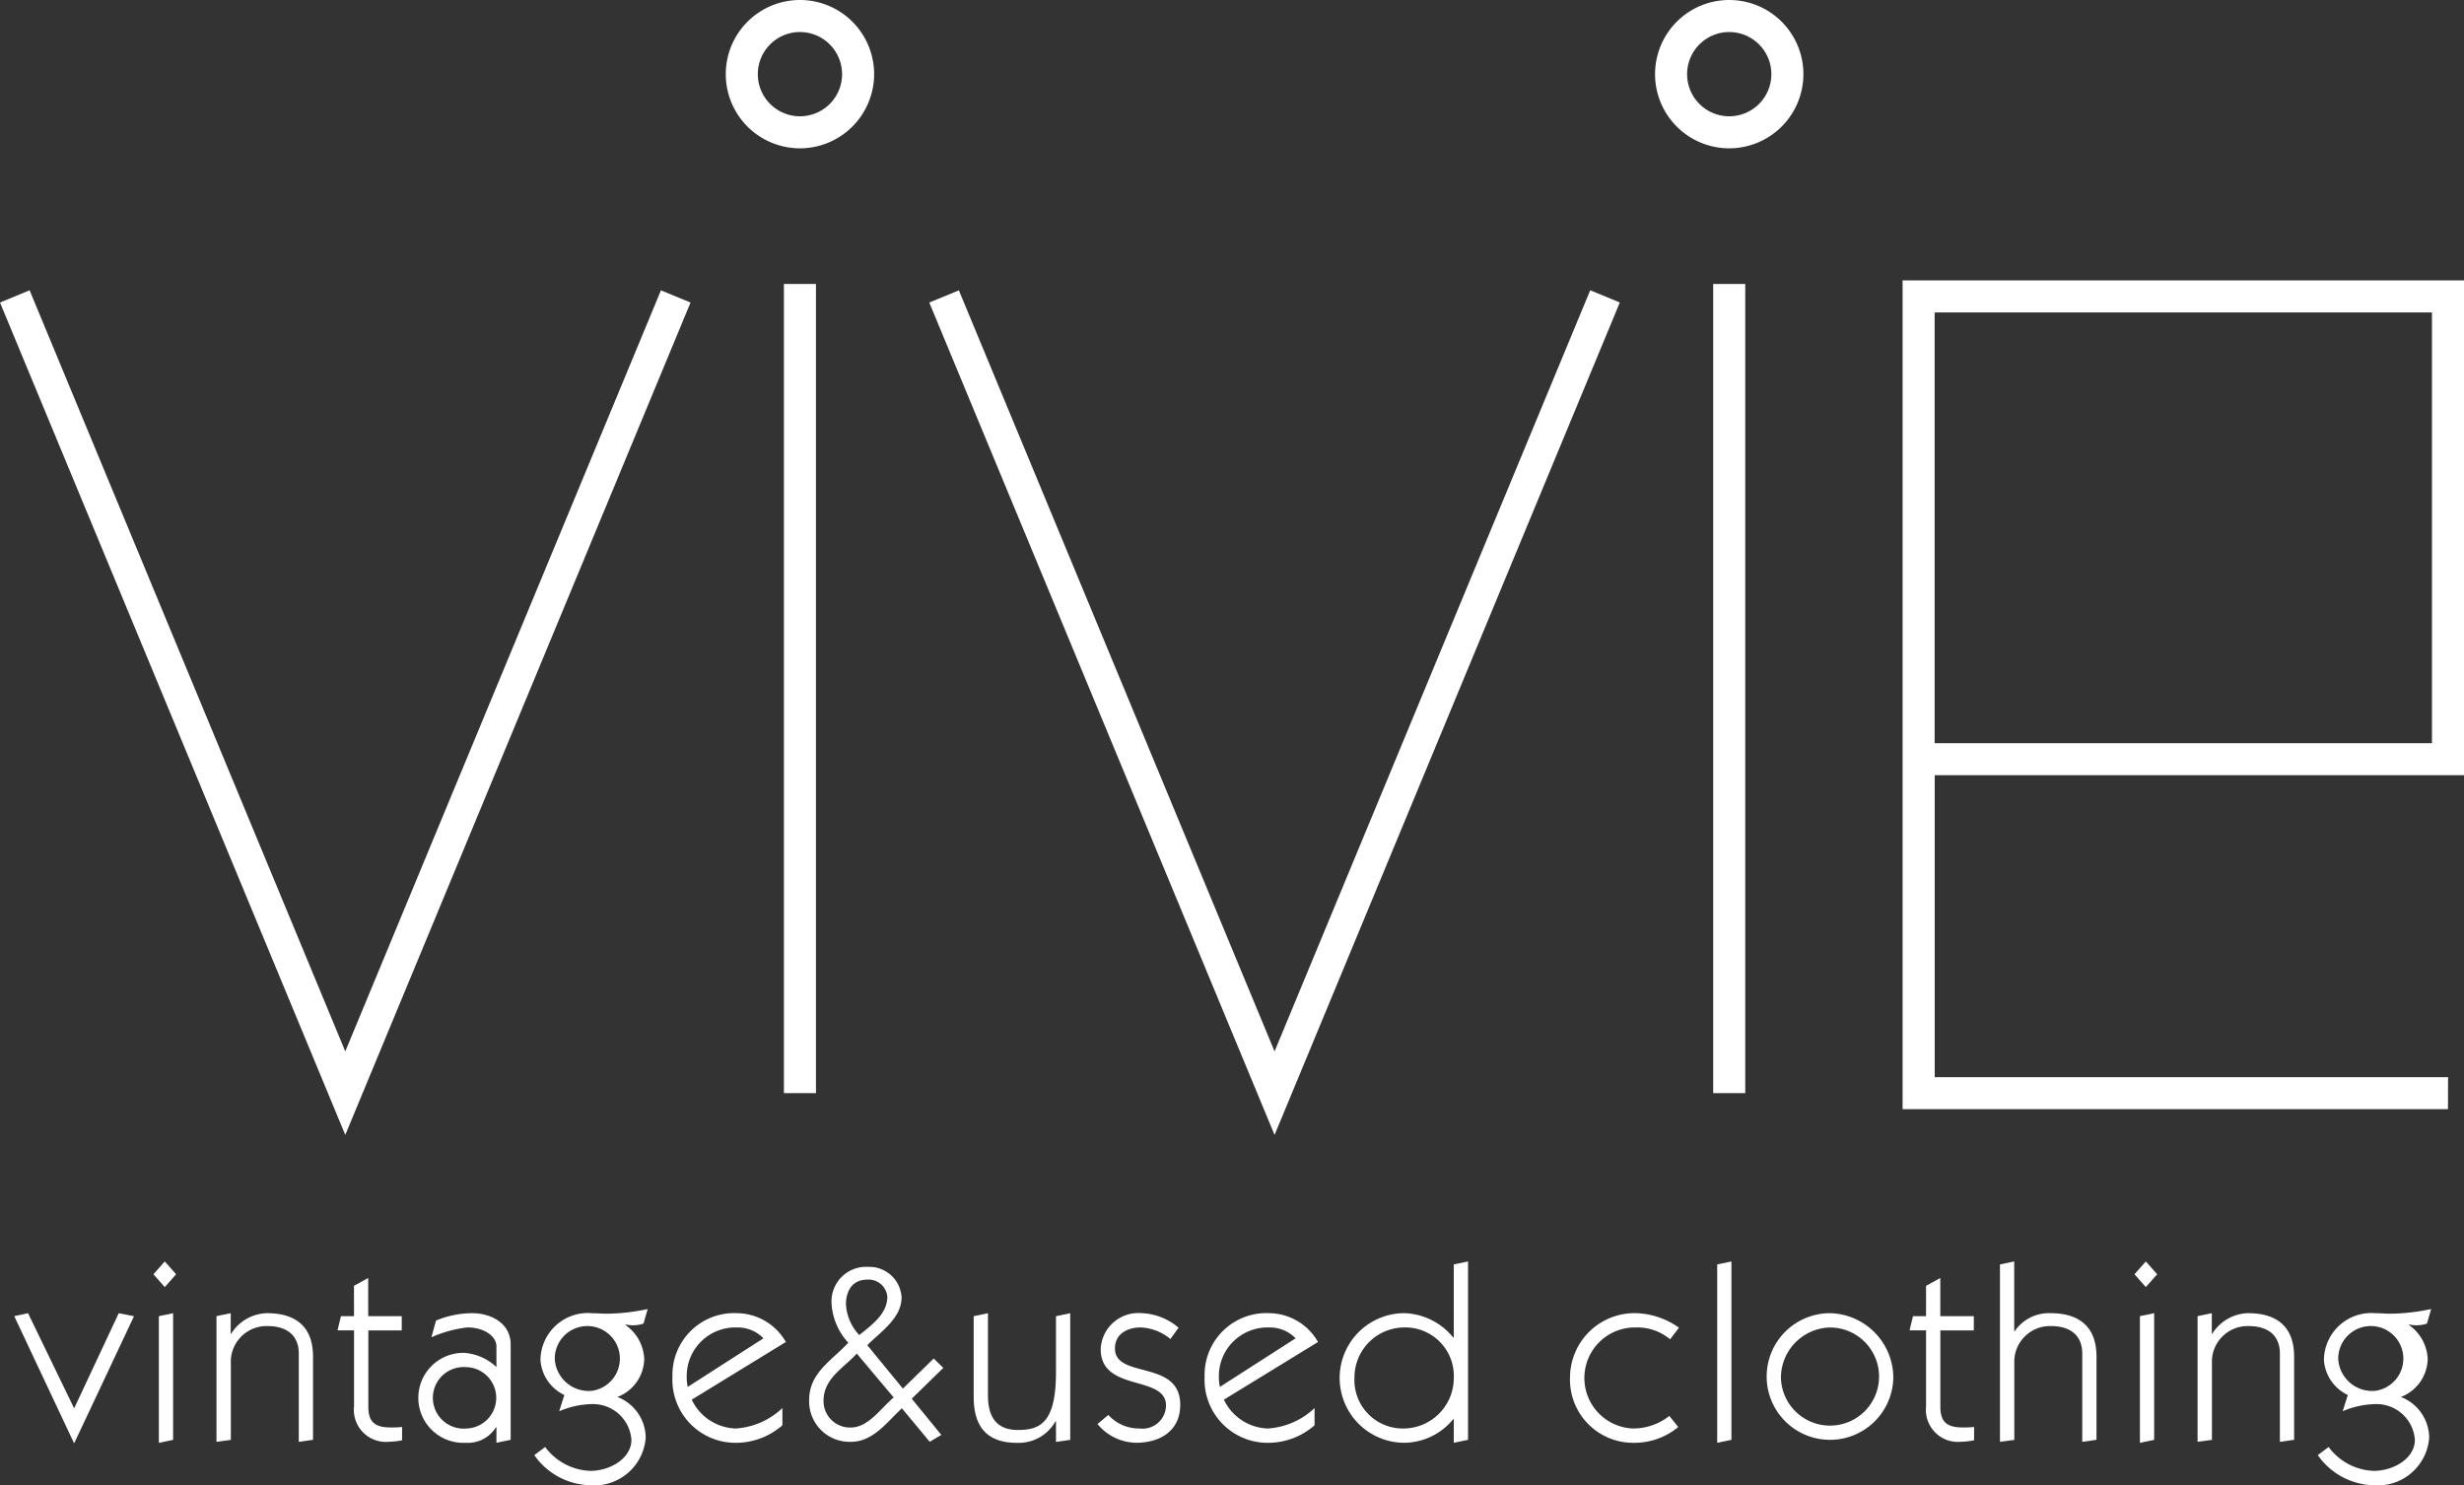 <svg xmlns="http://www.w3.org/2000/svg" xmlns:xlink="http://www.w3.org/1999/xlink" width="121.116" height="73.017" viewBox="0 0 121.116 73.017">
  <rect x="0" y="0" width="121.116" height="73.017" fill="#333333" stroke="none"/>
  <defs>
    <clipPath id="clip-path">
      <rect id="長方形_28556" data-name="長方形 28556" width="121.116" height="73.017" fill="none"/>
    </clipPath>
  </defs>
  <g id="logo_vivie" transform="translate(0 0)">
    <path id="パス_5291" data-name="パス 5291" d="M16.972,67,1.455,29.58,0,30.183,16.972,71.107,33.943,30.183l-1.455-.6Z" transform="translate(0 -15.309)" fill="#fff"/>
    <rect id="長方形_28554" data-name="長方形 28554" width="1.575" height="39.782" transform="translate(38.533 13.961)" fill="#fff"/>
    <g id="グループ_405092" data-name="グループ 405092" transform="translate(0 0)">
      <g id="グループ_405091" data-name="グループ 405091" clip-path="url(#clip-path)">
        <path id="パス_5292" data-name="パス 5292" d="M77.592,7.292a3.646,3.646,0,1,1,3.646-3.646,3.65,3.65,0,0,1-3.646,3.646m0-5.717a2.071,2.071,0,1,0,2.071,2.071,2.074,2.074,0,0,0-2.071-2.071" transform="translate(-38.271)" fill="#fff"/>
        <path id="パス_5293" data-name="パス 5293" d="M111.652,71.108,94.68,30.183l1.455-.6L111.652,67,127.168,29.58l1.455.6Z" transform="translate(-49.002 -15.309)" fill="#fff"/>
        <rect id="長方形_28555" data-name="長方形 28555" width="1.575" height="39.782" transform="translate(84.211 13.961)" fill="#fff"/>
        <path id="パス_5294" data-name="パス 5294" d="M172.272,7.292a3.646,3.646,0,1,1,3.646-3.646,3.65,3.65,0,0,1-3.646,3.646m0-5.717a2.071,2.071,0,1,0,2.071,2.071,2.074,2.074,0,0,0-2.071-2.071" transform="translate(-87.273)" fill="#fff"/>
        <path id="パス_5295" data-name="パス 5295" d="M220.655,69.32H193.847V28.573h27.6V52.9h-26.02V67.745h25.233ZM195.422,51.326h24.446V30.148H195.422Z" transform="translate(-100.327 -14.788)" fill="#fff"/>
        <path id="パス_5296" data-name="パス 5296" d="M4.394,138.5l2.192-4.676.751.146-2.931,6.227H4.382L1.45,133.967l.678-.146Z" transform="translate(-0.75 -69.26)" fill="#fff"/>
        <path id="パス_5297" data-name="パス 5297" d="M16.747,129.18l-.558.63-.557-.63.557-.631Zm-.848,8.286v-6.227l.7-.146v6.227Z" transform="translate(-8.09 -66.531)" fill="#fff"/>
        <path id="パス_5298" data-name="パス 5298" d="M22.057,140.145v-6.178l.7-.146v1.005h.025a2.138,2.138,0,0,1,1.757-1.005c1.174,0,2.264.46,2.264,2.144v4.082l-.7.1v-4.337c0-.884-.569-1.355-1.54-1.355a1.758,1.758,0,0,0-1.8,1.659v3.937Z" transform="translate(-11.416 -69.26)" fill="#fff"/>
        <path id="パス_5299" data-name="パス 5299" d="M35.194,130.619l.7-.387v1.878h1.648v.7H35.9v3.755c0,.738.315,1.016,1.09,1.016a4.78,4.78,0,0,0,.569-.023v.654a3.545,3.545,0,0,1-.631.072,1.575,1.575,0,0,1-1.731-1.732v-3.743h-.812l.17-.7h.642Z" transform="translate(-17.795 -67.402)" fill="#fff"/>
        <path id="パス_5300" data-name="パス 5300" d="M43.5,134.185a4.67,4.67,0,0,1,1.77-.364c.944,0,1.9.5,1.9,1.538v4.688l-.7.146v-.763h-.025a1.624,1.624,0,0,1-1.491.763,2.212,2.212,0,1,1-.084-4.421,2.56,2.56,0,0,1,1.6.7v-1.018c0-.508-.618-.932-1.429-.932a5.968,5.968,0,0,0-1.768.485Zm1.5,5.306a1.509,1.509,0,0,0-.025-3.017A1.514,1.514,0,1,0,45,139.491" transform="translate(-22.068 -69.26)" fill="#fff"/>
        <path id="パス_5301" data-name="パス 5301" d="M54.972,140.18a2.886,2.886,0,0,0,2.217,1.174c.981,0,2.023-.617,2.023-1.526a1.891,1.891,0,0,0-1.964-1.756,4.261,4.261,0,0,0-1.586.351l.253-.8a2.048,2.048,0,0,1-1.174-1.721,2.33,2.33,0,0,1,2.531-2.3c.243,0,.5.025.74.025a9.979,9.979,0,0,0,2-.23l-.206.715a1.6,1.6,0,0,1-.533.084,1.482,1.482,0,0,1-.327-.037l-.025.025a2.144,2.144,0,0,1,.921,1.672,2.045,2.045,0,0,1-1.32,1.865,2.164,2.164,0,0,1,1.392,2.011,2.538,2.538,0,0,1-2.785,2.326,3.44,3.44,0,0,1-2.69-1.478Zm.473-4.313a1.669,1.669,0,0,0,1.828,1.551,1.6,1.6,0,1,0-1.828-1.551" transform="translate(-28.175 -69.04)" fill="#fff"/>
        <path id="パス_5302" data-name="パス 5302" d="M69.463,138.074a2.48,2.48,0,0,0,2.156,1.417,3.671,3.671,0,0,0,2.3-1.005v.847a3.47,3.47,0,0,1-2.254.861,3.1,3.1,0,0,1-3.15-3.259,3.033,3.033,0,0,1,3.174-3.114,2.794,2.794,0,0,1,2.4,1.417Zm3.525-3.017a1.758,1.758,0,0,0-1.3-.533,2.389,2.389,0,0,0-2.472,2.422,2.259,2.259,0,0,0,.049.5Z" transform="translate(-35.461 -69.26)" fill="#fff"/>
        <path id="パス_5303" data-name="パス 5303" d="M87.054,135.087l1.515-1.479.471.461-1.551,1.514,1.454,1.781-.57.339-1.368-1.647c-.728.666-1.406,1.647-2.5,1.647a1.988,1.988,0,0,1-2.059-2.047c0-1.176.823-1.758,1.611-2.508l.315-.315a3.088,3.088,0,0,1-.823-1.914,1.7,1.7,0,0,1,1.805-1.816,1.586,1.586,0,0,1,1.635,1.5c0,1.03-1.042,1.7-1.684,2.35Zm-2.265-1.721c-.666.728-1.636,1.223-1.636,2.326A1.3,1.3,0,0,0,84.5,137c.861,0,1.5-.981,2.1-1.477Zm1.5-2.787a.921.921,0,0,0-.993-.848c-.726,0-1.041.558-1.041,1.211a2.411,2.411,0,0,0,.654,1.514c.545-.447,1.38-1.017,1.38-1.878" transform="translate(-42.673 -66.818)" fill="#fff"/>
        <path id="パス_5304" data-name="パス 5304" d="M99.9,133.822v4.035c0,1.09.436,1.707,1.477,1.707,1.139,0,1.867-.412,1.867-2.858v-2.737l.7-.146v6.227l-.7.1V139.14h-.025a2.072,2.072,0,0,1-1.9,1.055c-1.538,0-2.12-.872-2.12-2.253v-3.973Z" transform="translate(-51.338 -69.26)" fill="#fff"/>
        <path id="パス_5305" data-name="パス 5305" d="M112.352,138.824a2.027,2.027,0,0,0,1.527.666,1.154,1.154,0,0,0,1.308-1.127c0-1.526-3.21-.642-3.21-2.774a1.853,1.853,0,0,1,2.011-1.769,2.959,2.959,0,0,1,1.816.715l-.4.557a2.442,2.442,0,0,0-1.454-.569c-.691,0-1.273.339-1.273,1.03,0,1.526,3.21.521,3.21,2.774,0,1.271-.981,1.865-2.168,1.865a2.507,2.507,0,0,1-1.9-.921Z" transform="translate(-57.873 -69.26)" fill="#fff"/>
        <path id="パス_5306" data-name="パス 5306" d="M123.683,138.074a2.48,2.48,0,0,0,2.156,1.417,3.667,3.667,0,0,0,2.3-1.005v.847a3.471,3.471,0,0,1-2.254.861,3.1,3.1,0,0,1-3.15-3.259,3.033,3.033,0,0,1,3.174-3.114,2.793,2.793,0,0,1,2.4,1.417Zm3.525-3.017a1.758,1.758,0,0,0-1.3-.533,2.389,2.389,0,0,0-2.472,2.422,2.258,2.258,0,0,0,.049.5Z" transform="translate(-63.523 -69.26)" fill="#fff"/>
        <path id="パス_5307" data-name="パス 5307" d="M142.13,128.695l.7-.146v8.77l-.7.146V136.3h-.025a3.152,3.152,0,0,1-2.386,1.164,3.186,3.186,0,0,1-.025-6.373,3.225,3.225,0,0,1,2.41,1.2h.025Zm-2.472,3.1a2.456,2.456,0,0,0-2.41,2.46,2.379,2.379,0,0,0,2.435,2.507,2.484,2.484,0,0,0,2.447-2.472,2.384,2.384,0,0,0-2.472-2.495" transform="translate(-70.67 -66.531)" fill="#fff"/>
        <path id="パス_5308" data-name="パス 5308" d="M165.283,139.419a3.374,3.374,0,0,1-2.18.775,3.106,3.106,0,0,1-3.138-3.247,3.172,3.172,0,0,1,3.271-3.126,3.812,3.812,0,0,1,2.083.715l-.436.569a2.518,2.518,0,0,0-1.684-.582,2.485,2.485,0,0,0-.158,4.967,2.861,2.861,0,0,0,1.805-.618Z" transform="translate(-82.791 -69.26)" fill="#fff"/>
        <path id="パス_5309" data-name="パス 5309" d="M175.656,137.319l-.7.146v-8.77l.7-.146Z" transform="translate(-90.548 -66.531)" fill="#fff"/>
        <path id="パス_5310" data-name="パス 5310" d="M186.222,137.008a3.113,3.113,0,1,1-3.112-3.186,3.181,3.181,0,0,1,3.112,3.186m-5.523,0a2.412,2.412,0,1,0,2.412-2.483,2.472,2.472,0,0,0-2.412,2.483" transform="translate(-93.158 -69.26)" fill="#fff"/>
        <path id="パス_5311" data-name="パス 5311" d="M195.367,130.619l.7-.387v1.878h1.648v.7H196.07v3.755c0,.738.315,1.016,1.09,1.016a4.78,4.78,0,0,0,.569-.023v.654a3.545,3.545,0,0,1-.631.072,1.575,1.575,0,0,1-1.731-1.732v-3.743h-.812l.17-.7h.642Z" transform="translate(-100.693 -67.402)" fill="#fff"/>
        <path id="パス_5312" data-name="パス 5312" d="M203.768,137.416v-8.722l.7-.146v3.428h.024a2.04,2.04,0,0,1,1.757-.884c1.174,0,2.264.46,2.264,2.144v4.082l-.7.1v-4.337c0-.884-.57-1.355-1.54-1.355a1.758,1.758,0,0,0-1.8,1.659v3.937Z" transform="translate(-105.461 -66.531)" fill="#fff"/>
        <path id="パス_5313" data-name="パス 5313" d="M218.588,129.18l-.558.63-.557-.63.557-.631Zm-.848,8.286v-6.227l.7-.146v6.227Z" transform="translate(-112.554 -66.531)" fill="#fff"/>
        <path id="パス_5314" data-name="パス 5314" d="M223.9,140.145v-6.178l.7-.146v1.005h.025a2.138,2.138,0,0,1,1.757-1.005c1.174,0,2.264.46,2.264,2.144v4.082l-.7.1v-4.337c0-.884-.569-1.355-1.54-1.355a1.758,1.758,0,0,0-1.8,1.659v3.937Z" transform="translate(-115.88 -69.26)" fill="#fff"/>
        <path id="パス_5315" data-name="パス 5315" d="M236.682,140.18a2.886,2.886,0,0,0,2.217,1.174c.981,0,2.023-.617,2.023-1.526a1.891,1.891,0,0,0-1.964-1.756,4.261,4.261,0,0,0-1.586.351l.253-.8a2.048,2.048,0,0,1-1.174-1.721,2.33,2.33,0,0,1,2.531-2.3c.243,0,.5.025.74.025a9.979,9.979,0,0,0,2-.23l-.206.715a1.6,1.6,0,0,1-.533.084,1.481,1.481,0,0,1-.327-.037l-.025.025a2.144,2.144,0,0,1,.921,1.672,2.045,2.045,0,0,1-1.32,1.865,2.164,2.164,0,0,1,1.392,2.011,2.538,2.538,0,0,1-2.786,2.326,3.439,3.439,0,0,1-2.688-1.478Zm.473-4.313a1.67,1.67,0,0,0,1.828,1.551,1.6,1.6,0,1,0-1.828-1.551" transform="translate(-122.22 -69.04)" fill="#fff"/>
      </g>
    </g>
  </g>
</svg>
